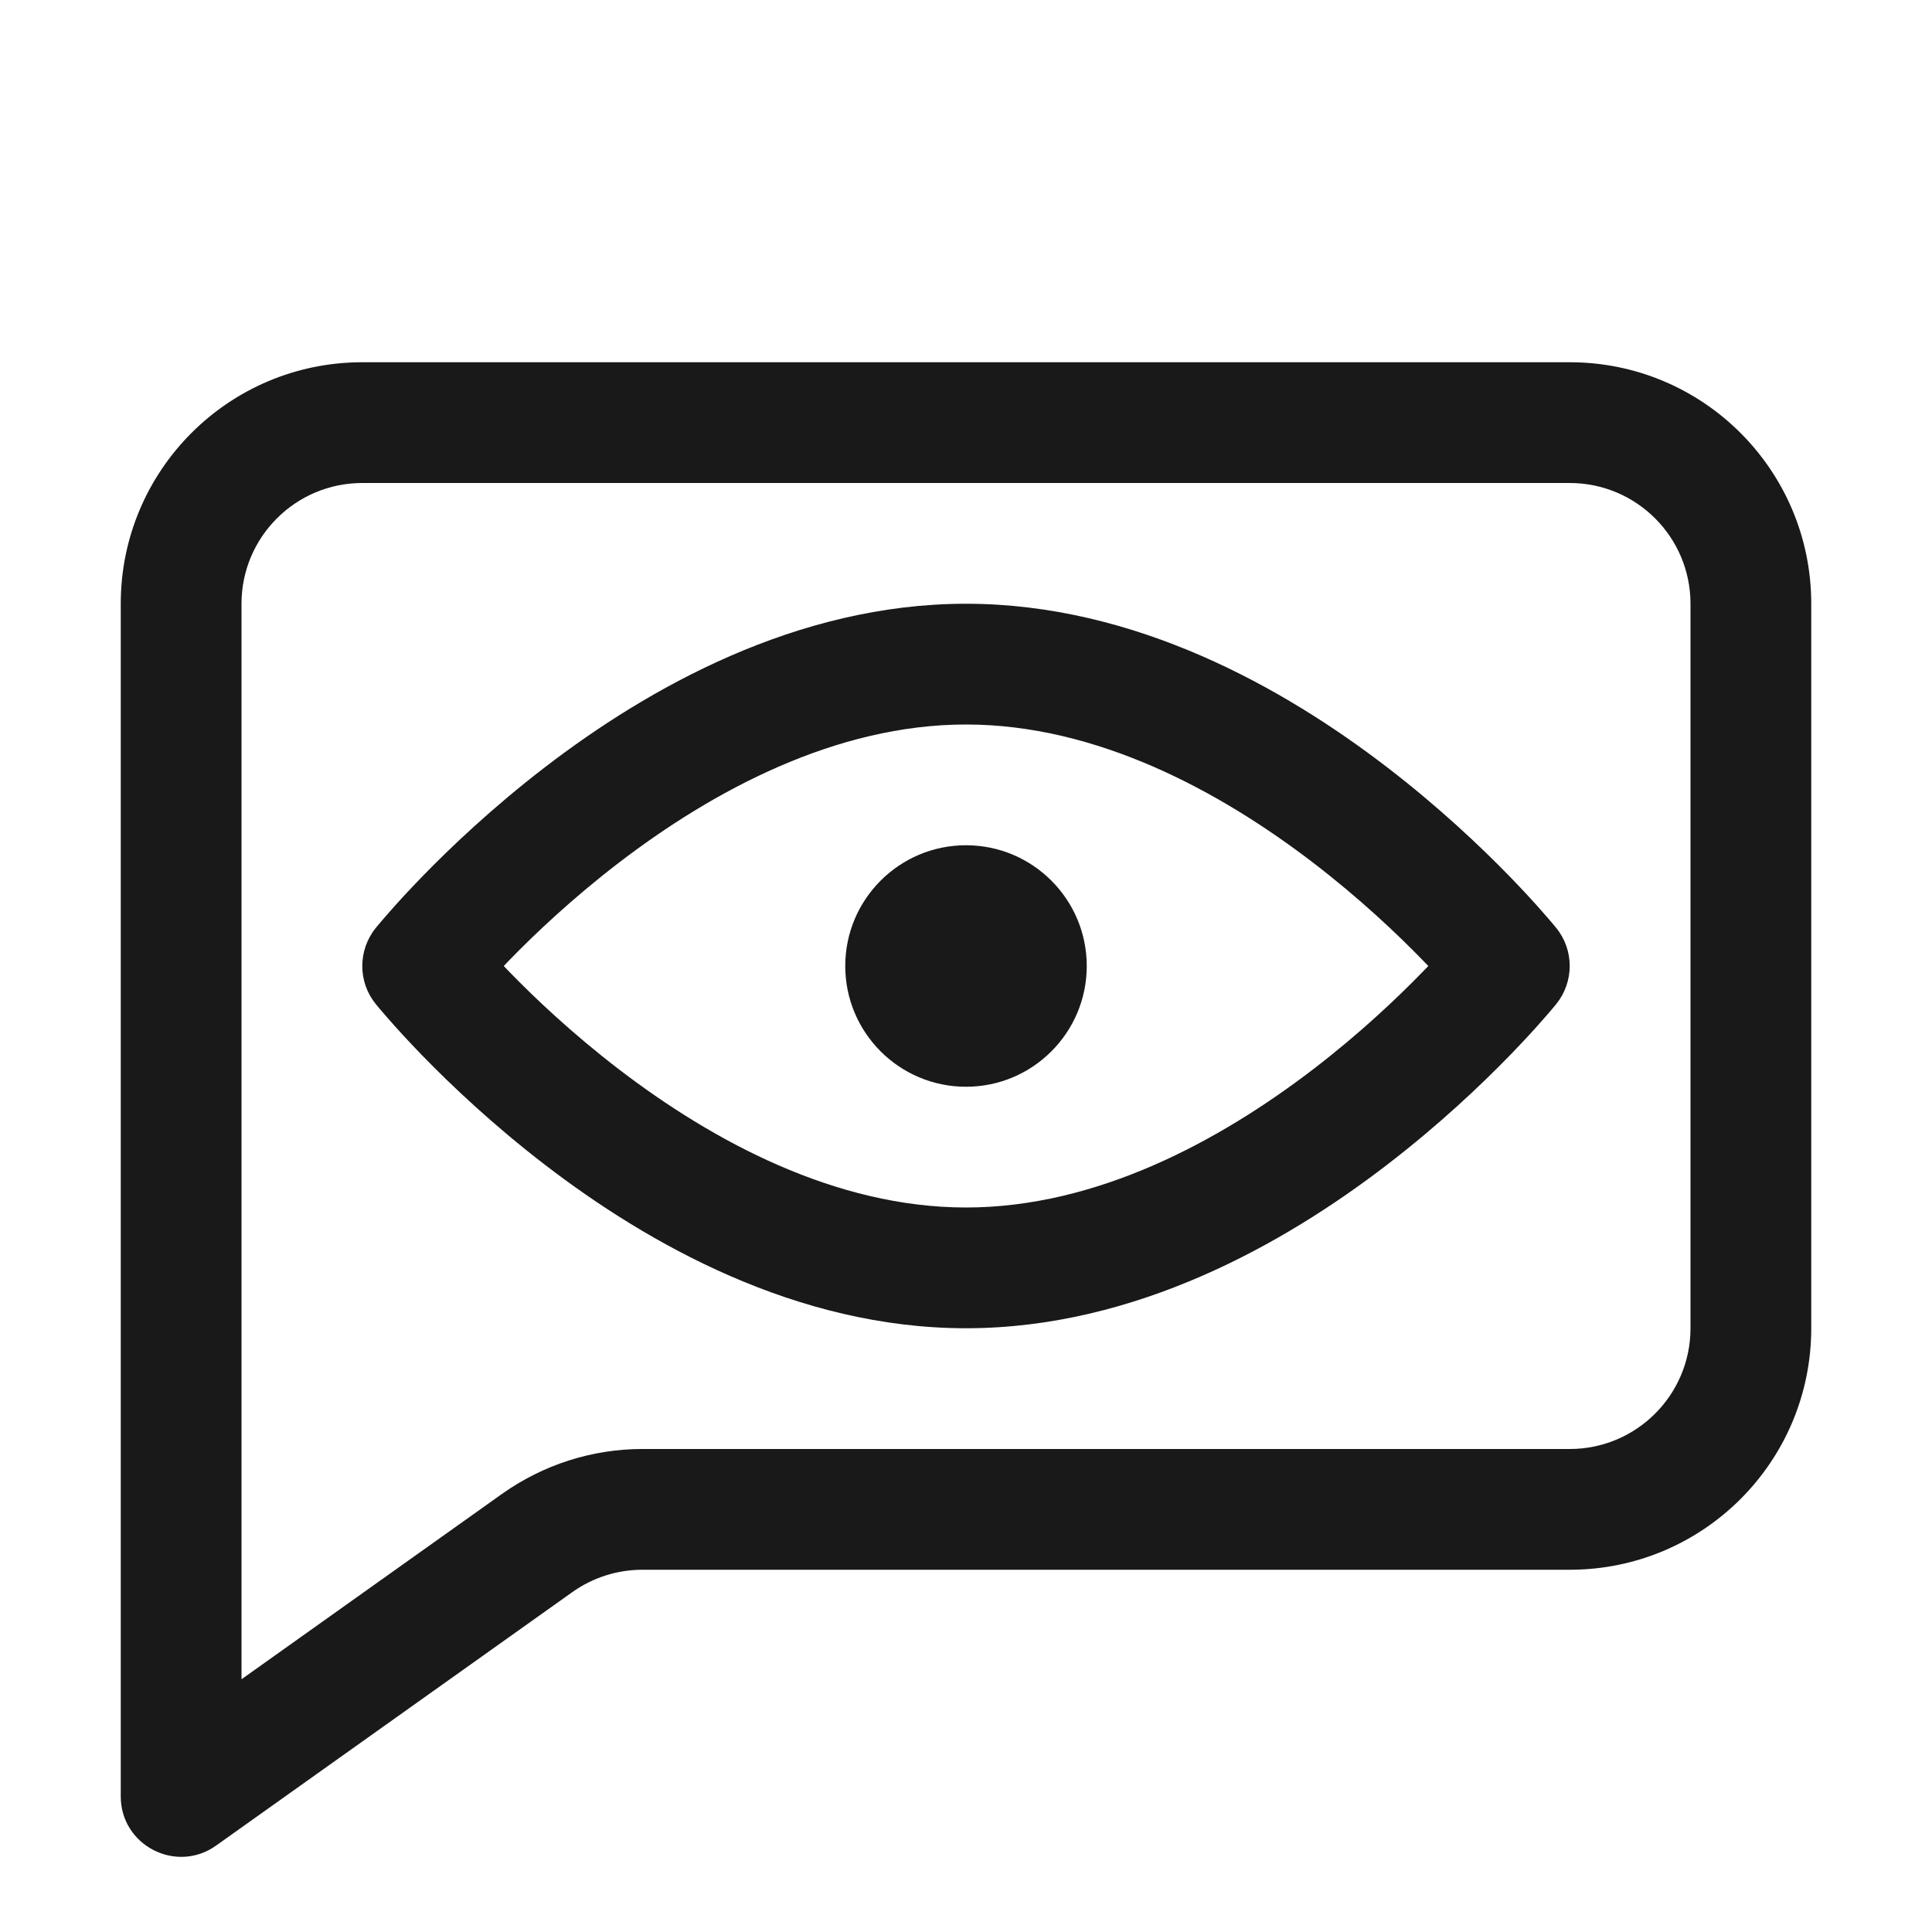 <svg width="16" height="16" viewBox="0 0 16 16" fill="none" xmlns="http://www.w3.org/2000/svg">
<g opacity="0.9">
<path d="M9 8C9 8.552 8.552 9 8 9C7.448 9 7 8.552 7 8C7 7.448 7.448 7 8 7C8.552 7 9 7.448 9 8Z" fill="black"/>
<path fill-rule="evenodd" clip-rule="evenodd" d="M12.889 8.314C13.036 8.131 13.037 7.869 12.889 7.686L12.888 7.685L12.886 7.683L12.88 7.675L12.86 7.651C12.842 7.63 12.817 7.6 12.784 7.563C12.72 7.489 12.625 7.385 12.505 7.261C12.265 7.014 11.917 6.684 11.486 6.353C10.637 5.701 9.404 5 8 5C6.596 5 5.363 5.701 4.514 6.353C4.083 6.684 3.735 7.014 3.495 7.261C3.375 7.385 3.28 7.489 3.216 7.563C3.183 7.6 3.158 7.63 3.14 7.651L3.12 7.675L3.114 7.683L3.112 7.685L3.111 7.686C2.964 7.869 2.963 8.131 3.111 8.314L3.112 8.315L3.114 8.317L3.12 8.325L3.14 8.349C3.158 8.37 3.183 8.4 3.216 8.437C3.28 8.511 3.375 8.615 3.495 8.739C3.735 8.986 4.083 9.316 4.514 9.647C5.363 10.299 6.596 11 8 11C9.404 11 10.637 10.299 11.486 9.647C11.917 9.316 12.265 8.986 12.505 8.739C12.625 8.615 12.72 8.511 12.784 8.437C12.817 8.4 12.842 8.37 12.86 8.349L12.88 8.325L12.886 8.317L12.888 8.315L12.889 8.314ZM4.212 8.042C4.427 8.264 4.739 8.559 5.122 8.853C5.902 9.451 6.919 10 8 10C9.081 10 10.098 9.451 10.878 8.853C11.261 8.559 11.573 8.264 11.788 8.042L11.829 8L11.788 7.958C11.573 7.736 11.261 7.441 10.878 7.147C10.098 6.549 9.081 6 8 6C6.919 6 5.902 6.549 5.122 7.147C4.739 7.441 4.427 7.736 4.212 7.958L4.172 8L4.212 8.042ZM12.5 8C12.889 7.686 12.889 7.686 12.889 7.686L12.5 8ZM3.111 8.314L3.5 8C3.111 8.314 3.111 8.314 3.111 8.314ZM3.111 7.686C3.111 7.686 3.111 7.686 3.5 8L3.111 7.686ZM12.889 8.314C12.889 8.314 12.889 8.314 12.5 8L12.889 8.314Z" fill="black"/>
<path fill-rule="evenodd" clip-rule="evenodd" d="M3 3C1.895 3 1 3.895 1 5V14.877C1 15.283 1.459 15.52 1.79 15.284L4.74 13.185C4.909 13.065 5.112 13 5.319 13H13C14.105 13 15 12.105 15 11V5C15 3.895 14.105 3 13 3H3ZM13 4H3C2.448 4 2 4.448 2 5V13.907L4.16 12.37C4.499 12.13 4.904 12 5.319 12H13C13.552 12 14 11.552 14 11V5C14 4.448 13.552 4 13 4Z" fill="black"/>
</g>
</svg>
